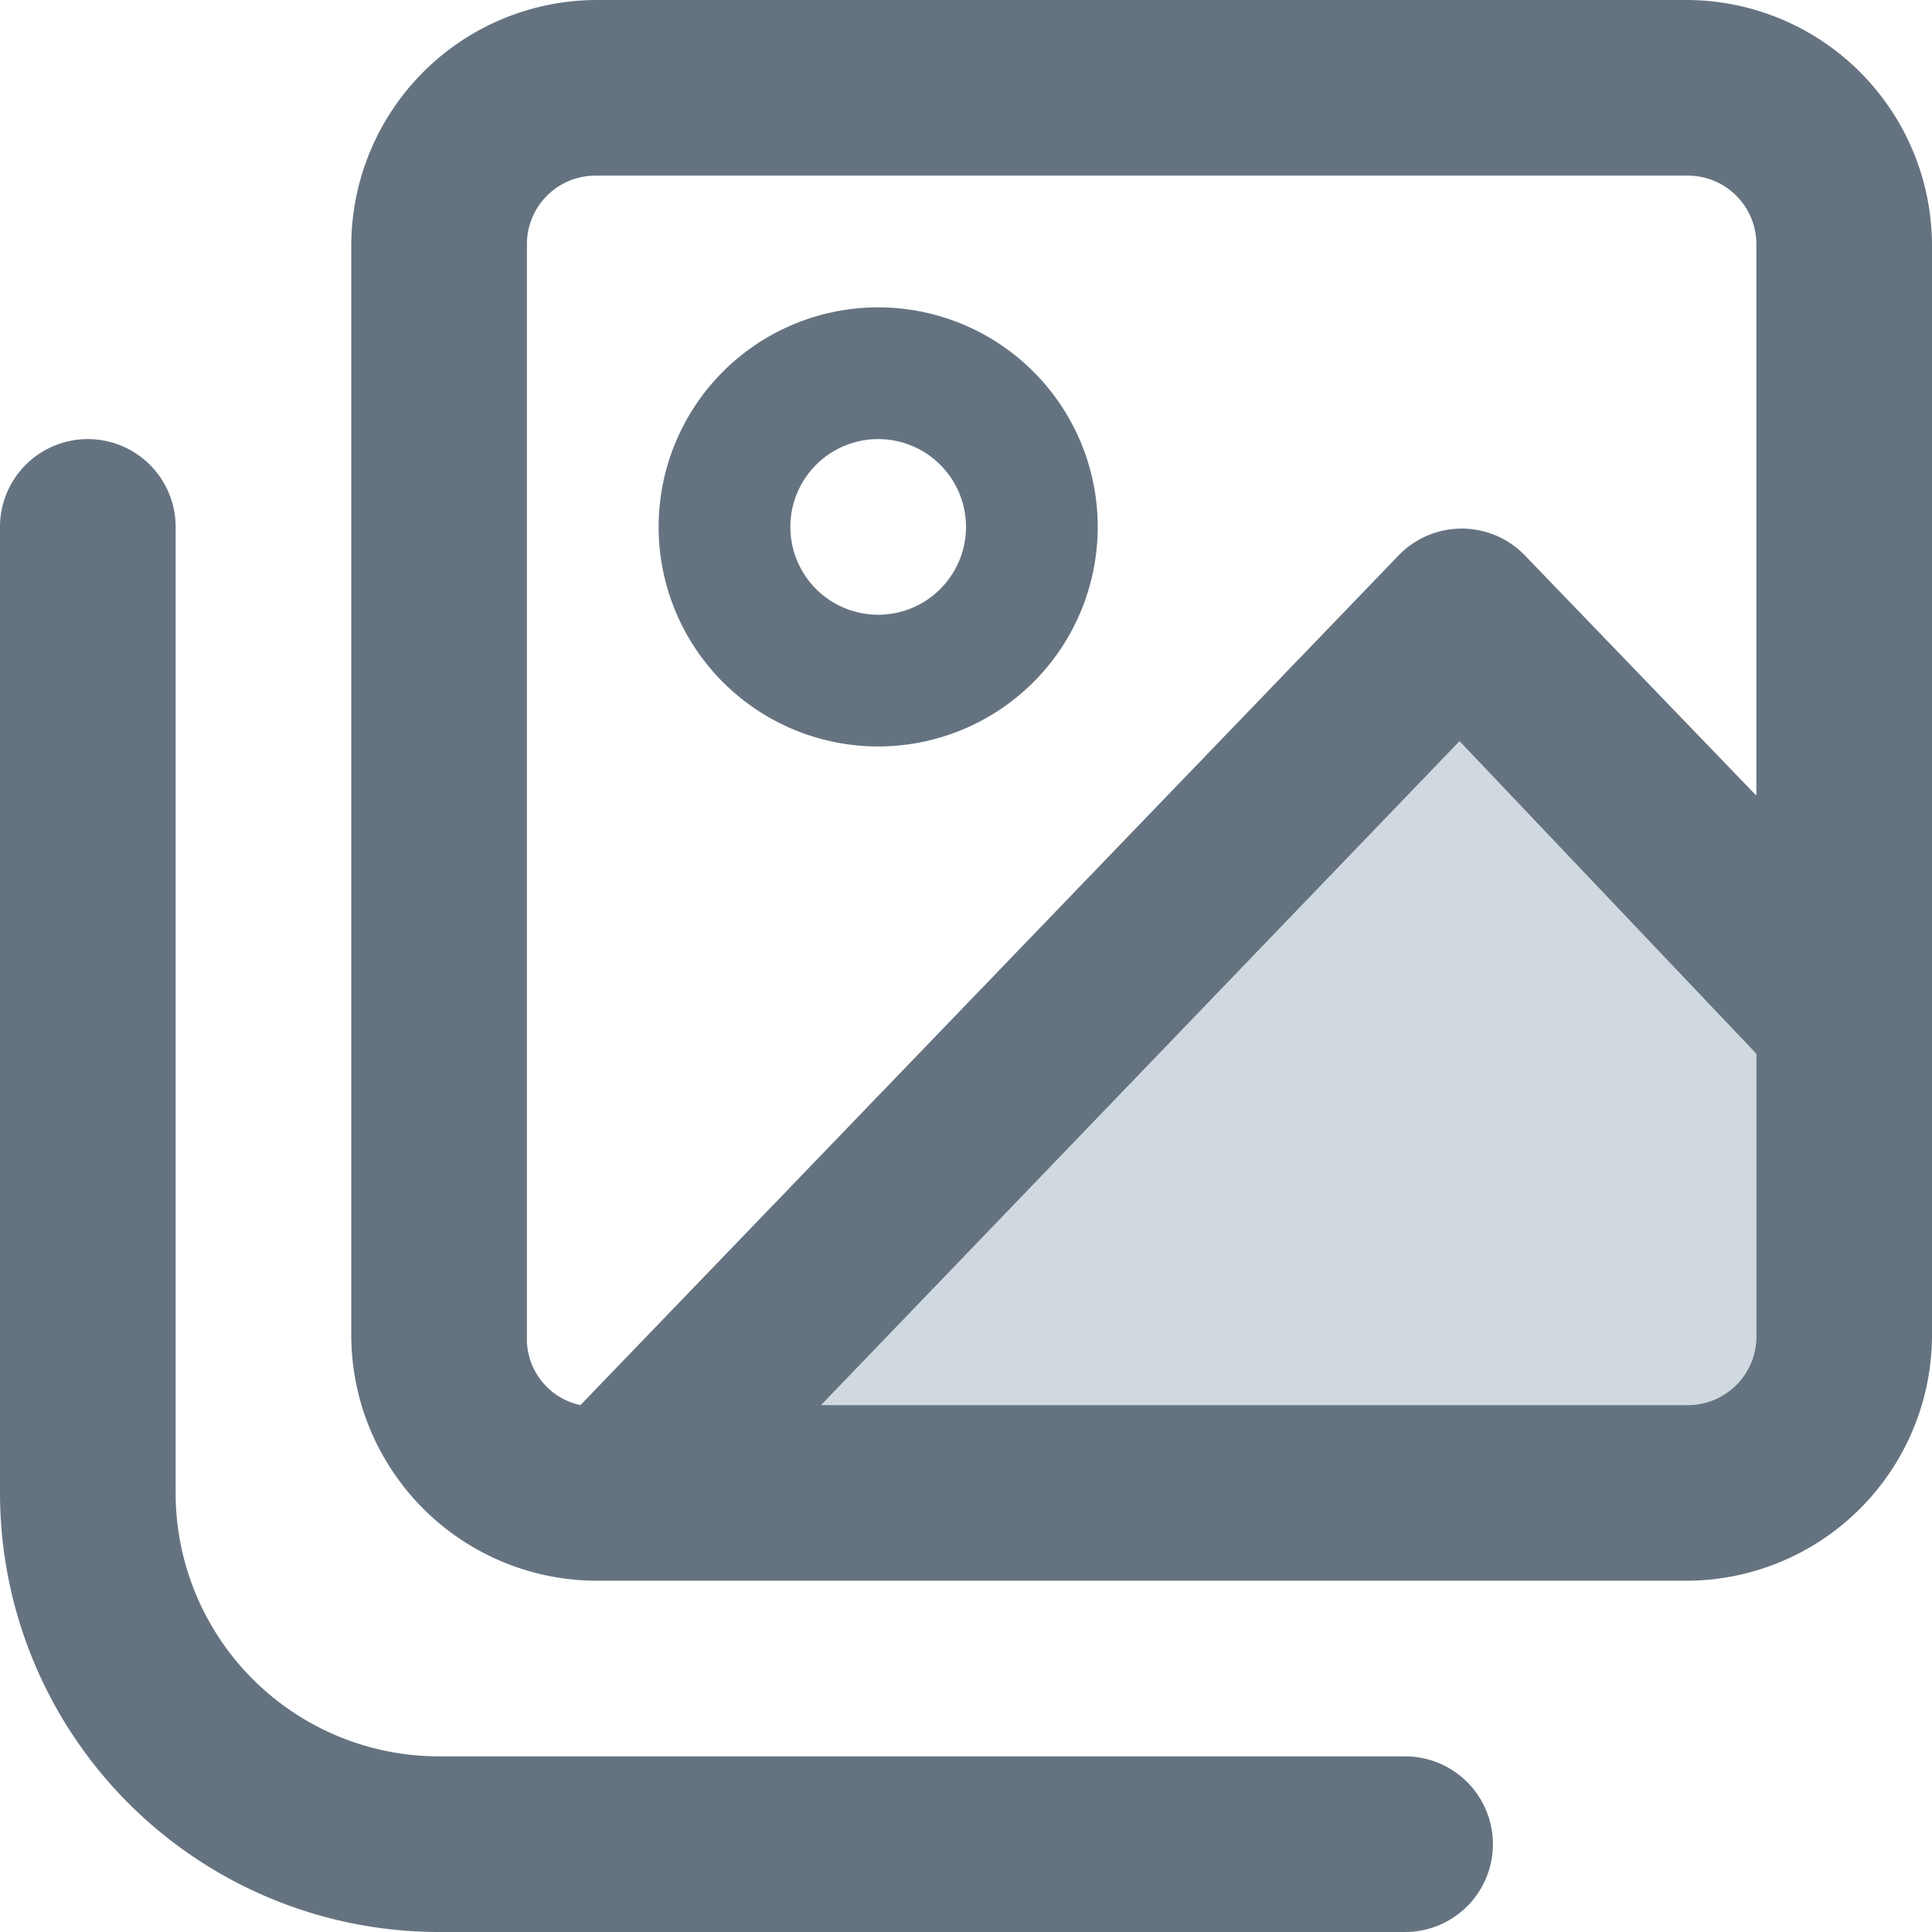 <svg xmlns="http://www.w3.org/2000/svg" width="22" height="22" viewBox="0 0 22 22"><defs><style>.cls-1{fill:#d1d9e0;}.cls-2{fill:#657381;}</style></defs><title>Asset 1</title><g id="Layer_2" data-name="Layer 2"><g id="Layer_1-2" data-name="Layer 1"><g id="Layer_1-2-2" data-name="Layer 1-2"><g id="Gallery"><path class="cls-1" d="M19.22,16a.78.78,0,0,0,.78-.78h0V12L16.62,8.44,9.35,16Z"/><path class="cls-2" d="M10,3.5A2.5,2.5,0,1,0,12.5,6,2.5,2.5,0,0,0,10,3.5ZM10,7a1,1,0,1,1,1-1A1,1,0,0,1,10,7Z"/><path class="cls-2" d="M19.22,0H6.78A2.8,2.8,0,0,0,4,2.78V15.22A2.8,2.8,0,0,0,6.78,18H19.22A2.8,2.8,0,0,0,22,15.22V2.78A2.8,2.8,0,0,0,19.22,0ZM20,15.22a.78.78,0,0,1-.78.78H9.35l7.27-7.56L20,12Zm0-6.16L17.35,6.31a1,1,0,0,0-1.41,0l0,0L6.61,16A.77.77,0,0,1,6,15.22V2.78A.78.78,0,0,1,6.78,2H19.22a.78.78,0,0,1,.78.78h0Z"/><path class="cls-2" d="M16,20H5a3,3,0,0,1-3-3V6A1,1,0,0,0,0,6V17a5,5,0,0,0,5,5H16a1,1,0,0,0,0-2Z"/></g></g></g></g></svg>